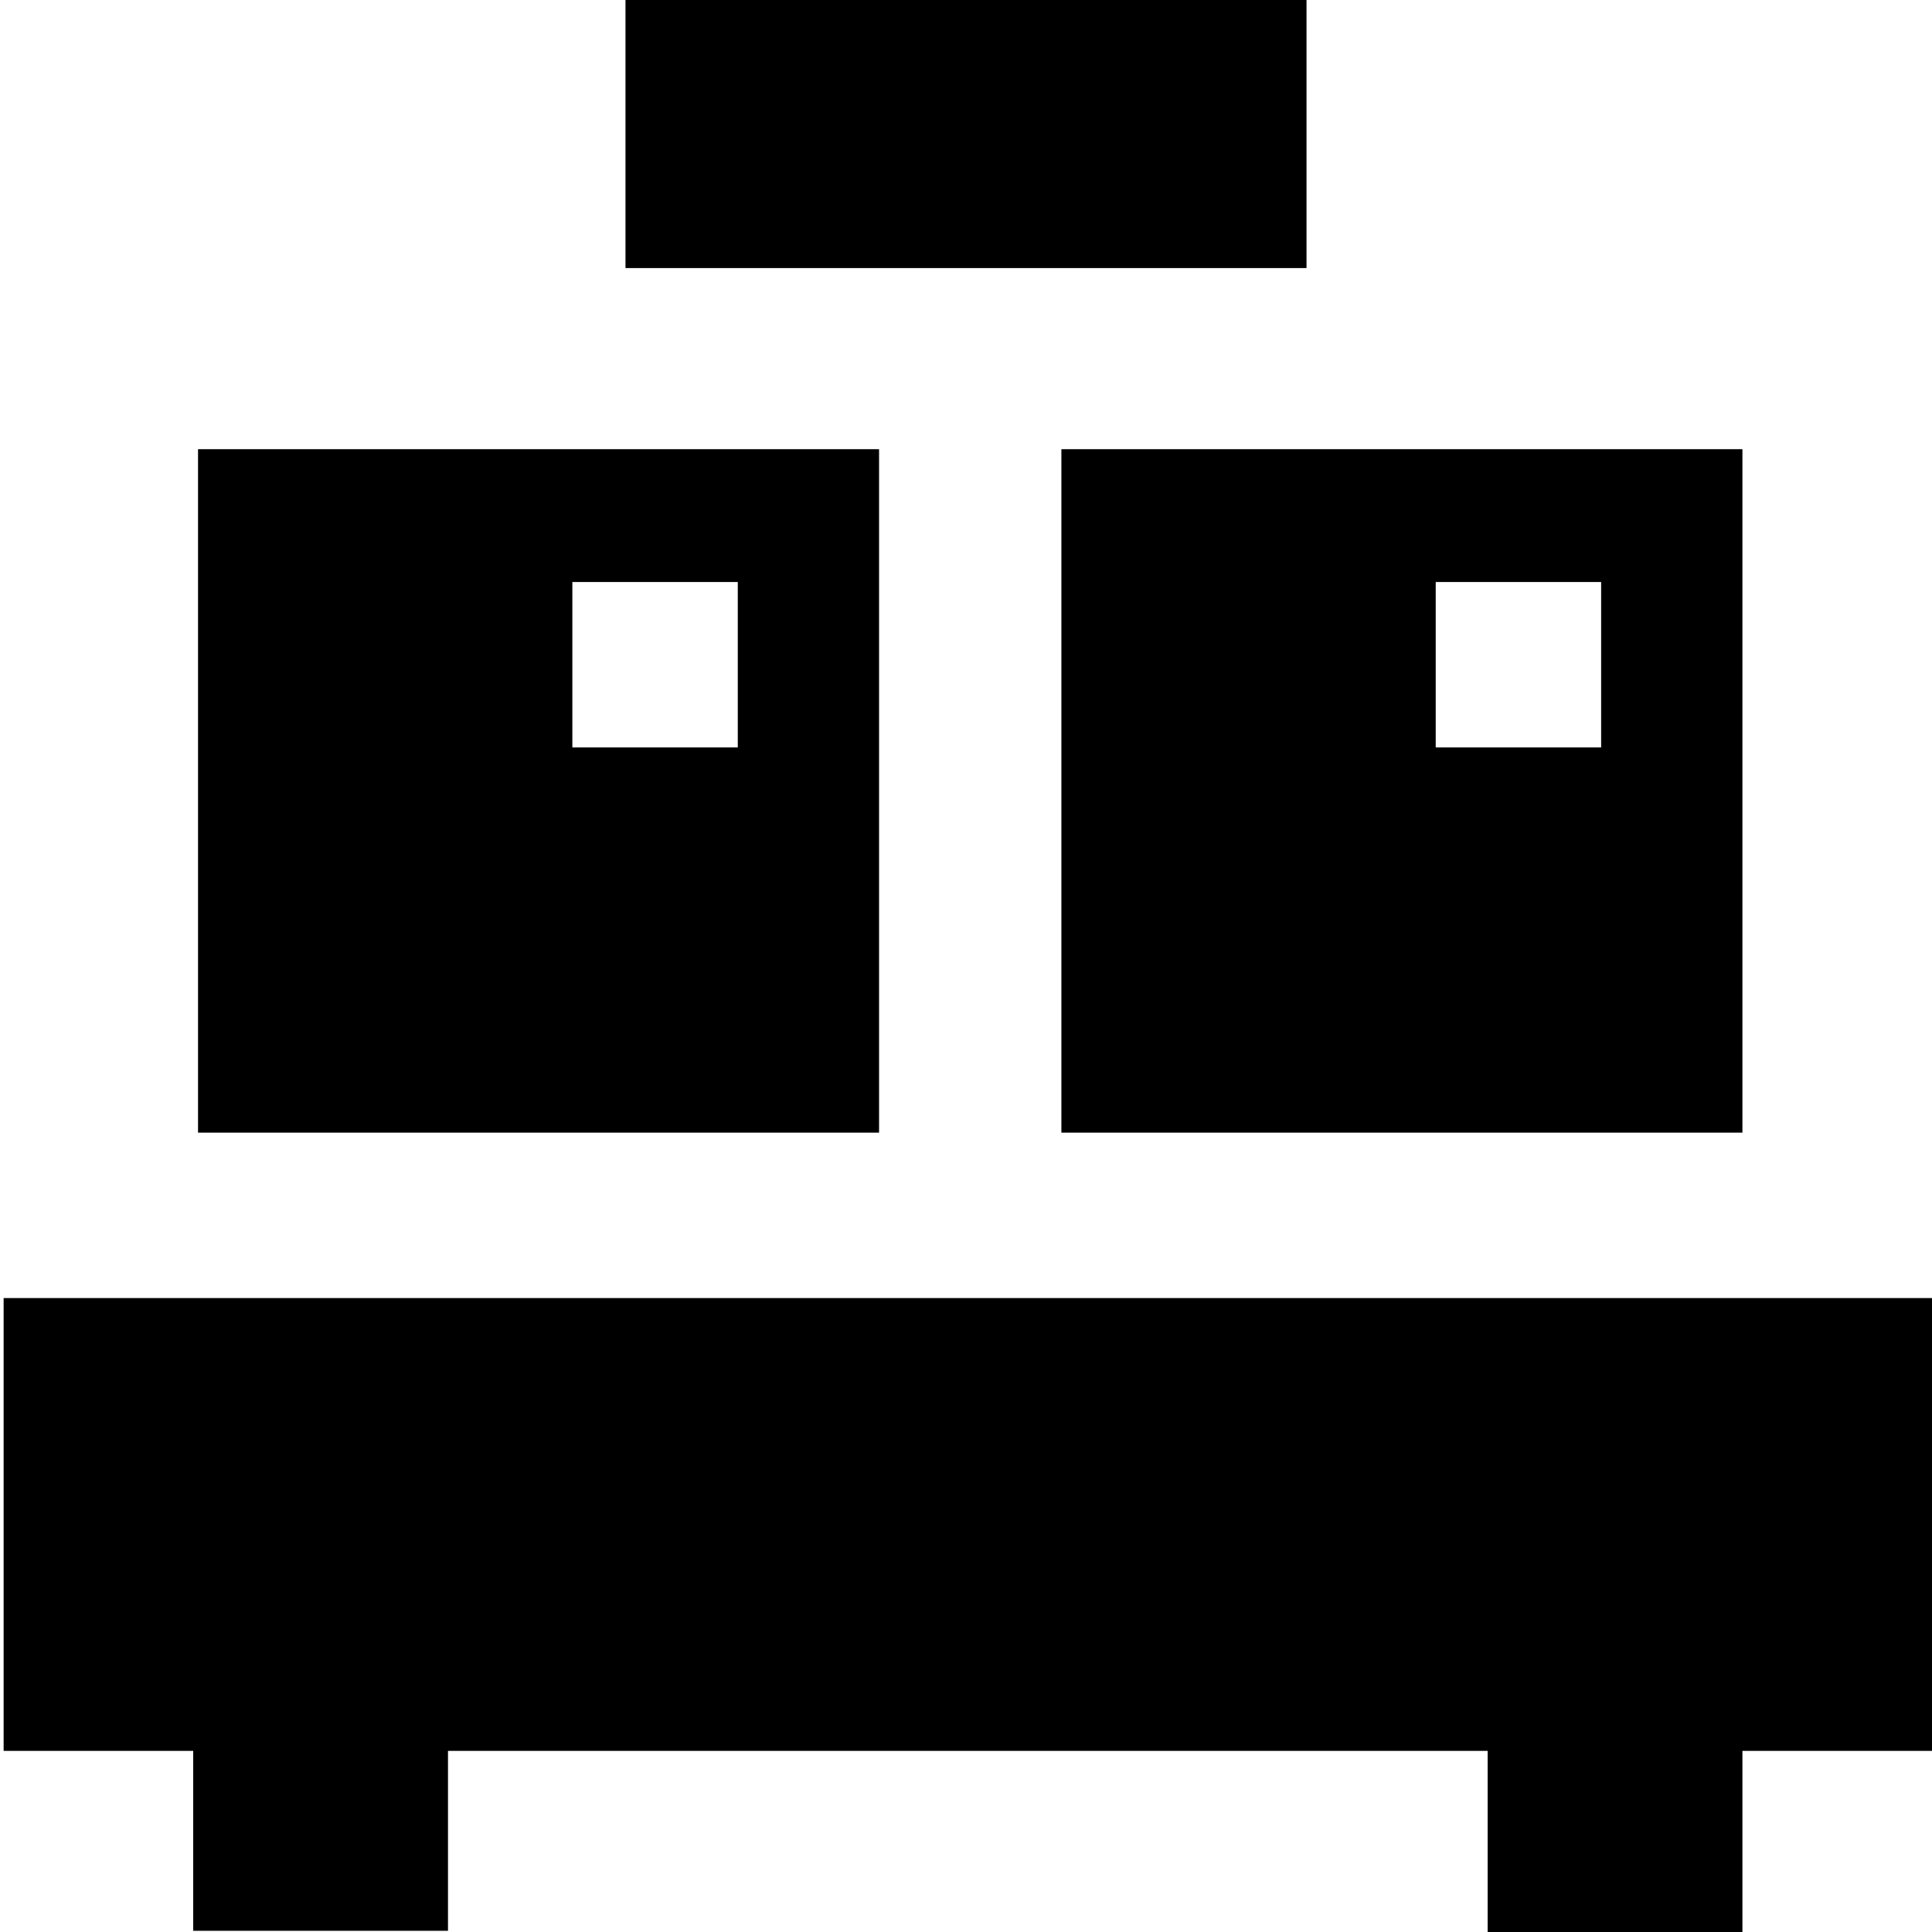 <svg viewBox="0 0 16 16" xmlns="http://www.w3.org/2000/svg">
  <path d="M10.82 2.22H5.18V0h5.64zM7.28 9.38H1.64V3.72h5.64zM6.11 4.82H4.74v1.37h1.37zm2.68-1.1h5.64v5.66H8.79zm3.1 2.47h1.37V4.82h-1.37zM.03 10.75v3.75H1.6v1.49h2.11V14.5h8.61V16h2.11v-1.5h1.6v-3.75z"/>
</svg>
